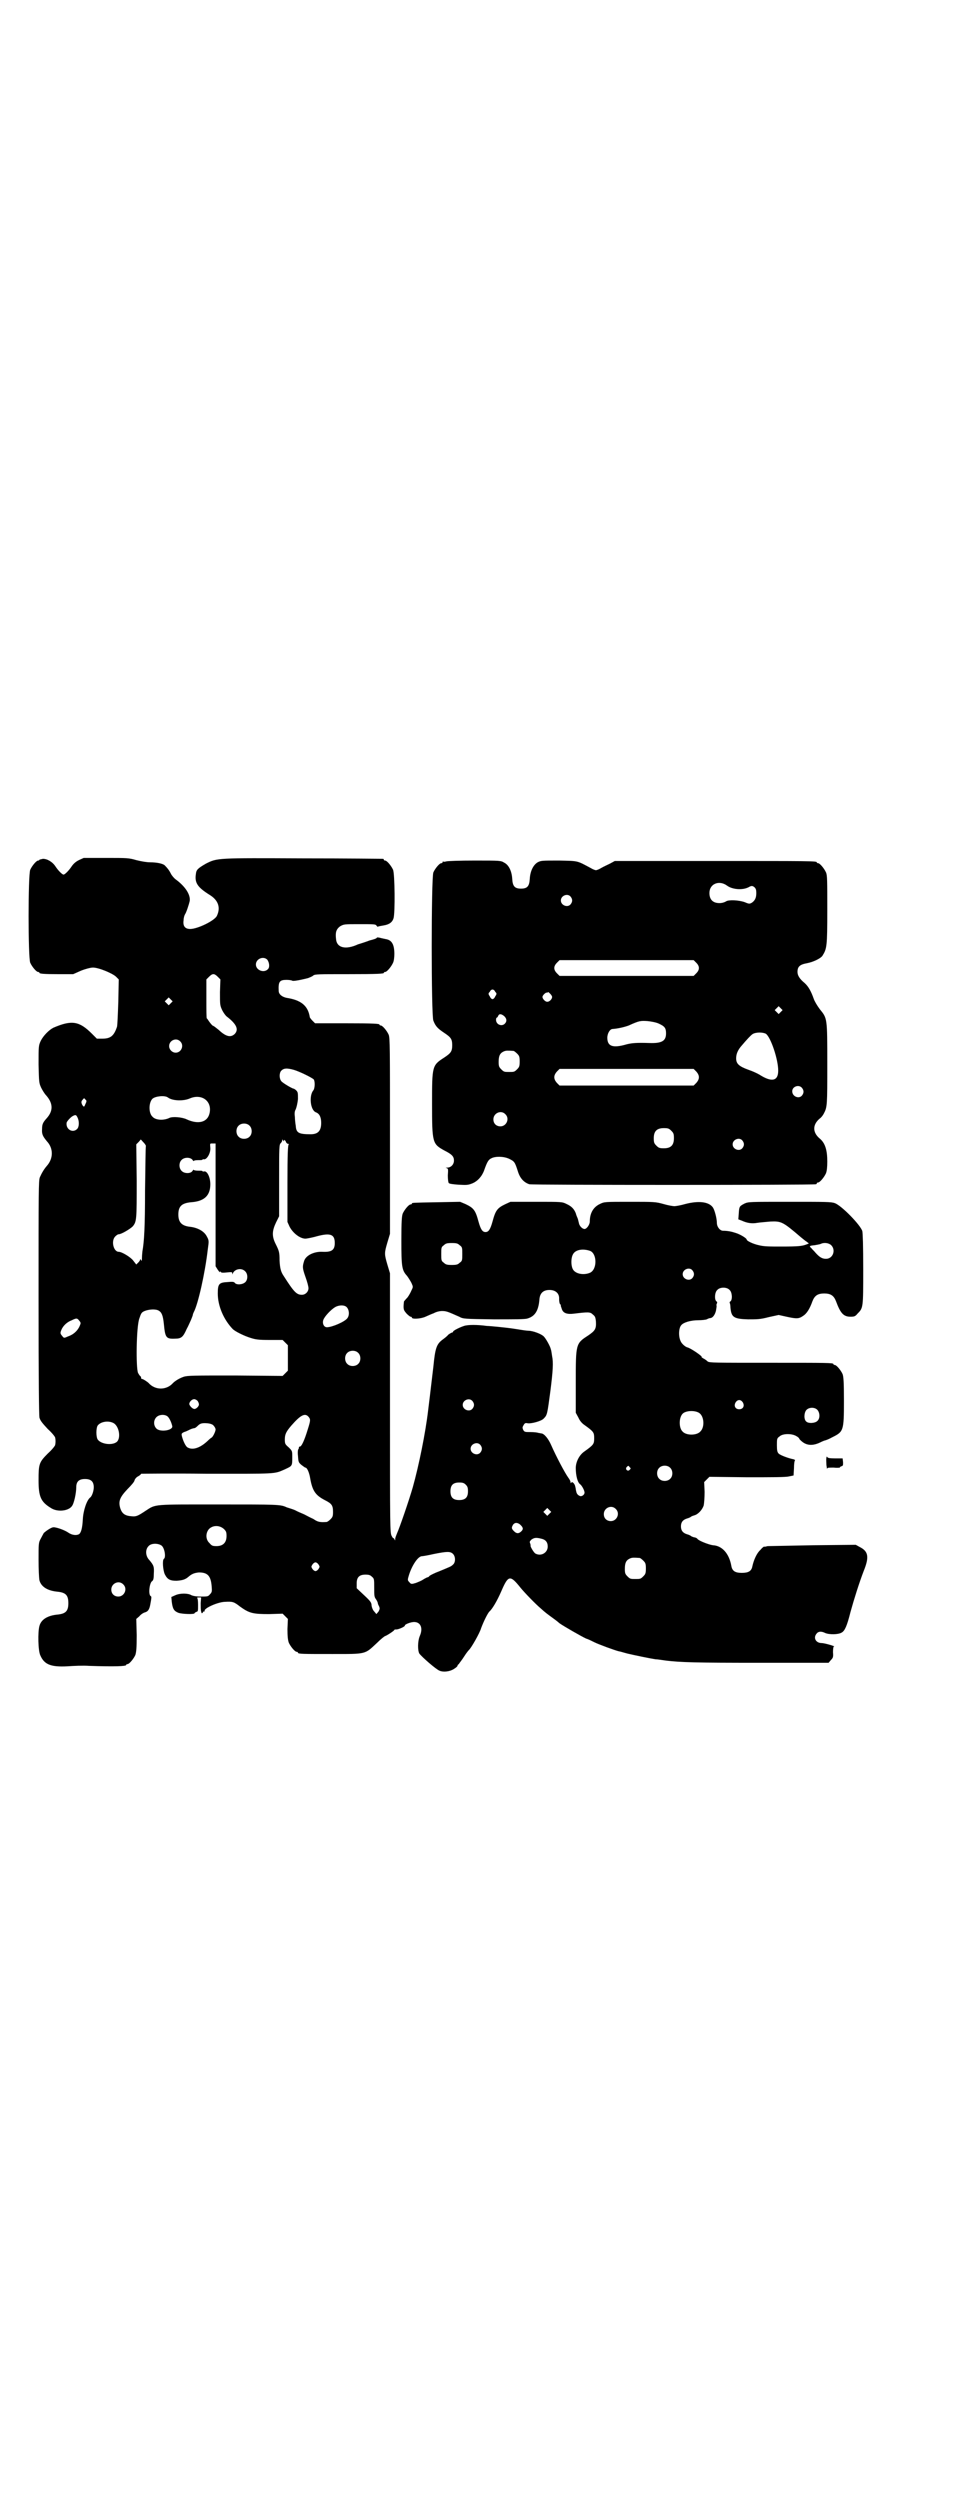 <?xml version="1.0" standalone="no"?>
<!DOCTYPE svg PUBLIC "-//W3C//DTD SVG 20010904//EN"
 "http://www.w3.org/TR/2001/REC-SVG-20010904/DTD/svg10.dtd">
<svg version="1.0" xmlns="http://www.w3.org/2000/svg"
 width="1100pt" height="2850pt" viewBox="0 0 1100 2850"
 preserveAspectRatio="xMidYMid meet">
<g transform="translate(0,2850) scale(0.5,-0.5)"
fill="#000000" stroke="none">
<path d="M180 3739 c-8 -4 -13 -9 -17 -15 -6 -9 -15 -18 -18 -18 -3 0 -12 9
-18 18 -7 11 -19 18 -29 18 -5 -1 -8 -2 -8 -2 0 -1 -1 -2 -3 -2 -4 0 -14 -12
-18 -21 -5 -11 -5 -201 0 -212 4 -9 14 -21 18 -21 2 0 3 -1 3 -2 0 -2 10 -3
44 -3 l33 0 18 8 c10 4 22 7 26 7 12 1 46 -13 54 -21 l6 -6 -1 -51 c-1 -28 -2
-54 -3 -57 -7 -21 -15 -27 -33 -27 l-13 0 -11 11 c-29 29 -46 32 -88 14 -10
-5 -23 -18 -29 -30 -5 -11 -5 -12 -5 -54 1 -41 1 -42 6 -53 3 -6 8 -14 11 -17
16 -18 17 -35 2 -52 -9 -10 -11 -14 -11 -25 -1 -12 2 -17 11 -28 15 -16 15
-39 0 -56 -7 -8 -12 -17 -16 -26 -3 -7 -3 -29 -3 -273 0 -197 1 -268 2 -275 2
-7 6 -12 19 -26 10 -9 17 -18 17 -20 1 -5 1 -11 0 -16 0 -2 -7 -11 -17 -20
-20 -20 -21 -24 -21 -61 0 -37 5 -49 28 -63 15 -10 40 -7 48 4 5 6 10 30 10
43 0 13 6 19 20 19 14 0 20 -6 20 -19 0 -8 -4 -20 -8 -23 -8 -6 -16 -30 -17
-50 -1 -20 -4 -31 -9 -34 -6 -3 -15 -2 -23 3 -8 6 -27 13 -35 13 -4 0 -14 -6
-22 -13 -1 -2 -4 -7 -7 -13 -5 -9 -5 -11 -5 -48 0 -22 1 -42 2 -47 4 -15 19
-24 42 -26 18 -2 24 -8 24 -26 0 -18 -6 -24 -24 -26 -23 -2 -38 -11 -42 -26
-4 -14 -3 -57 2 -67 9 -21 24 -27 62 -25 14 1 36 2 49 1 59 -2 85 -1 85 2 0 1
1 2 3 2 4 0 14 12 18 21 2 7 3 15 3 45 l-1 37 7 6 c3 4 9 8 13 9 7 2 10 7 12
18 3 16 3 18 1 19 -6 3 -3 30 3 34 3 2 4 6 4 17 1 16 0 19 -10 31 -9 9 -10 24
-2 32 6 7 22 7 30 1 7 -6 10 -27 5 -30 -4 -3 -2 -26 2 -35 6 -12 12 -15 27
-15 14 1 20 3 27 9 8 7 14 9 24 10 20 0 27 -8 29 -31 1 -12 1 -14 -4 -19 -4
-5 -6 -5 -20 -5 -10 0 -17 1 -22 3 -8 5 -26 5 -37 0 l-9 -4 1 -11 c2 -16 5
-21 15 -25 8 -3 37 -4 37 -1 0 1 2 2 4 3 4 1 4 2 4 16 0 10 -1 15 -2 16 -2 0
0 1 3 1 l6 0 -1 -13 c0 -7 0 -16 1 -19 1 -5 2 -5 4 -2 1 2 3 3 4 2 1 0 1 0 0
1 -3 6 31 21 47 21 17 1 20 0 34 -11 21 -15 29 -17 66 -17 l31 1 6 -6 6 -6 -1
-23 c0 -17 1 -25 3 -31 4 -9 14 -21 18 -21 2 0 3 -1 3 -2 0 -3 11 -3 78 -3 79
0 74 -1 102 25 9 9 18 16 19 16 2 0 21 12 21 14 0 1 2 1 5 1 4 0 19 6 19 9 0
3 14 8 21 8 15 0 21 -14 13 -32 -5 -12 -5 -33 -1 -40 6 -8 38 -36 46 -39 9 -4
24 -2 33 4 5 3 8 6 8 7 0 1 1 3 3 4 1 2 7 9 12 17 5 8 10 14 11 15 5 4 25 39
28 50 6 16 15 34 19 38 6 5 17 23 27 46 16 37 20 38 44 8 9 -11 34 -37 46 -47
11 -10 14 -12 29 -23 7 -5 13 -10 14 -11 10 -7 50 -30 61 -35 4 -1 12 -5 18
-8 10 -5 48 -19 57 -21 2 0 11 -3 19 -5 17 -4 51 -11 64 -13 5 0 16 -2 24 -3
34 -4 66 -5 215 -5 l156 0 5 6 c5 5 6 7 5 18 0 8 1 13 2 13 6 0 -21 8 -28 8
-13 0 -20 12 -11 22 4 5 11 5 19 1 9 -4 30 -4 38 1 7 4 12 15 20 47 8 29 20
67 30 93 13 32 11 45 -9 55 l-9 5 -97 -1 c-53 -1 -100 -2 -104 -2 -4 -1 -8 -2
-8 -1 -1 0 -5 -3 -9 -8 -8 -7 -15 -23 -18 -37 -2 -11 -9 -15 -24 -15 -15 0
-22 4 -24 16 -5 28 -21 46 -42 47 -8 1 -30 9 -35 14 -1 2 -5 4 -8 4 -3 1 -6 2
-7 3 -1 1 -5 3 -9 4 -10 3 -14 9 -14 18 0 9 4 15 14 18 4 1 8 3 9 4 1 1 4 2 7
3 9 2 19 13 22 23 1 5 2 18 2 31 l-1 22 6 6 6 6 86 -1 c57 0 89 0 96 2 l10 2
1 17 c0 9 1 16 2 17 1 1 0 2 -3 3 -11 2 -30 9 -34 13 -3 3 -4 7 -4 19 0 14 0
16 6 20 7 7 28 7 38 1 4 -2 7 -5 7 -6 0 -1 4 -5 8 -8 11 -8 24 -8 39 -1 6 3
11 5 12 5 1 0 9 3 16 7 26 13 27 14 27 83 0 44 -1 55 -3 61 -4 9 -14 21 -18
21 -2 0 -3 1 -3 2 0 3 -13 3 -147 3 -125 0 -136 0 -140 3 -2 2 -6 5 -10 7 -3
2 -5 3 -4 3 5 0 -24 20 -32 22 -5 1 -14 9 -16 15 -5 11 -4 30 2 36 5 6 21 11
39 11 8 0 16 1 19 2 3 2 7 3 9 3 5 1 10 8 12 17 1 6 2 11 1 12 0 1 0 2 1 4 1
2 1 4 -1 5 -5 4 -4 21 2 26 6 7 22 7 28 0 6 -5 7 -22 2 -26 -2 -1 -2 -3 -2 -3
1 -1 2 -6 2 -11 2 -22 7 -26 40 -27 21 0 28 0 47 5 l23 5 18 -4 c23 -5 28 -5
38 2 8 5 15 16 21 33 5 13 12 18 27 18 15 0 22 -5 27 -18 10 -27 17 -35 33
-35 9 0 11 1 16 7 13 13 13 13 13 100 0 57 -1 82 -2 88 -4 14 -48 59 -63 64
-8 3 -22 3 -103 3 -92 0 -94 0 -103 -4 -11 -6 -12 -6 -13 -22 l-1 -14 8 -3
c13 -6 24 -7 35 -5 6 1 20 2 30 3 25 1 28 0 70 -36 5 -4 11 -9 13 -10 l5 -4
-5 -2 c-10 -4 -19 -5 -57 -5 -29 0 -40 0 -52 3 -14 3 -28 10 -28 13 0 3 -15
12 -25 15 -9 3 -18 5 -29 5 -7 0 -14 9 -14 18 0 10 -5 29 -9 35 -9 13 -32 16
-63 8 -10 -3 -22 -5 -25 -5 -3 0 -15 2 -25 5 -18 5 -21 5 -77 5 -57 0 -58 0
-68 -5 -15 -7 -23 -21 -23 -40 0 -7 -7 -17 -12 -17 -5 0 -12 7 -13 14 -1 4 -2
9 -3 11 -1 2 -3 7 -4 11 -4 10 -10 16 -21 21 -10 5 -11 5 -69 5 l-59 0 -11 -5
c-19 -9 -23 -14 -30 -40 -5 -18 -9 -24 -16 -24 -7 0 -11 6 -16 24 -7 26 -11
31 -30 40 l-12 5 -52 -1 c-56 -1 -58 -1 -58 -3 0 -1 -1 -2 -3 -2 -4 0 -14 -12
-18 -21 -2 -6 -3 -17 -3 -61 0 -60 1 -68 13 -81 3 -4 8 -12 10 -16 4 -9 4 -9
0 -17 -2 -5 -6 -12 -9 -16 -4 -4 -7 -8 -8 -9 0 -1 -1 -6 -1 -12 0 -8 2 -10 7
-16 4 -4 8 -7 9 -7 2 0 3 -1 3 -2 0 -4 20 -3 31 2 5 2 13 6 19 8 5 3 13 5 19
5 10 0 14 -2 39 -13 9 -5 11 -5 79 -6 47 0 72 0 77 2 17 5 25 18 27 43 1 15 9
22 23 22 14 0 23 -8 22 -21 0 -5 1 -10 2 -11 1 -1 2 -2 2 -3 -1 -1 1 -4 2 -8
3 -10 12 -13 28 -11 33 4 37 4 43 -2 5 -4 6 -6 7 -16 1 -17 -2 -21 -18 -32
-28 -18 -28 -19 -28 -106 l0 -70 6 -11 c3 -7 8 -13 14 -17 21 -15 22 -17 22
-30 0 -13 -1 -15 -22 -30 -12 -8 -20 -24 -20 -38 0 -17 4 -33 10 -37 4 -3 10
-14 10 -19 0 -5 -6 -9 -10 -8 -5 2 -8 5 -9 11 -1 3 -1 7 -2 10 -1 7 -7 13 -9
10 -1 -2 -2 -2 -2 1 0 2 -2 6 -5 10 -8 11 -28 49 -39 74 -6 14 -16 27 -23 27
-1 0 -4 1 -6 1 -2 1 -10 2 -18 2 -13 0 -14 0 -17 5 -2 5 -2 6 1 11 3 5 4 5 10
4 8 -1 31 5 36 11 8 8 8 10 15 62 6 47 7 66 4 80 -1 7 -2 14 -3 16 -1 6 -11
24 -16 29 -6 6 -25 13 -35 13 -4 0 -17 2 -29 4 -12 2 -31 4 -41 5 -10 1 -22 2
-25 2 -22 3 -43 3 -52 0 -12 -4 -25 -11 -25 -13 0 -1 -1 -2 -2 -2 -1 0 -5 -2
-9 -5 -3 -4 -10 -9 -14 -12 -13 -10 -16 -20 -20 -61 -3 -24 -6 -52 -12 -100
-6 -51 -21 -125 -35 -175 -9 -31 -30 -92 -36 -105 -2 -5 -4 -10 -4 -12 0 -5 0
-5 -2 -1 -1 2 -2 3 -2 2 0 -1 -2 1 -4 5 -4 7 -4 15 -4 303 l0 296 -6 20 c-7
24 -7 26 0 50 l6 20 0 223 c0 200 0 224 -3 231 -4 9 -14 21 -18 21 -2 0 -3 1
-3 2 0 2 -11 3 -79 3 l-68 0 -6 6 c-3 3 -6 7 -6 8 -4 26 -20 39 -53 44 -10 2
-18 8 -18 16 -1 21 2 25 18 25 6 0 12 -1 13 -2 2 -1 12 0 36 6 5 2 10 4 12 6
4 3 12 3 77 3 73 0 84 1 84 3 0 1 1 2 3 2 4 0 14 12 18 21 2 4 3 13 3 20 0 22
-6 32 -20 34 -4 1 -10 2 -13 3 -5 1 -7 1 -7 0 -1 -2 -8 -4 -16 -6 -8 -3 -20
-7 -27 -9 -28 -13 -48 -8 -50 11 -2 16 0 23 9 30 9 5 9 5 45 5 31 0 36 0 38
-3 1 -2 3 -3 3 -3 1 1 7 2 13 3 13 2 20 7 23 16 4 12 3 102 -1 111 -4 9 -14
21 -18 21 -2 0 -3 1 -3 2 0 1 -1 2 -2 2 -2 0 -83 1 -181 1 -199 1 -197 1 -223
-12 -19 -11 -22 -14 -23 -24 -3 -20 4 -30 31 -47 20 -12 26 -29 17 -48 -5 -11
-44 -30 -61 -30 -12 0 -17 7 -15 20 0 6 2 11 3 13 3 4 9 22 11 31 2 14 -10 33
-32 49 -4 3 -9 9 -11 13 -4 8 -8 13 -14 19 -4 4 -18 7 -33 7 -8 0 -20 2 -32 5
-17 5 -21 5 -69 5 l-51 0 -11 -5z m430 -227 c5 -7 6 -18 1 -22 -9 -9 -27 -2
-27 11 0 13 17 20 26 11z m-113 -39 l6 -6 -1 -29 c0 -29 0 -30 5 -41 3 -6 8
-13 11 -15 22 -17 27 -29 18 -39 -9 -9 -20 -7 -37 9 -5 4 -10 8 -12 9 -2 0 -6
5 -9 9 -3 4 -5 8 -6 8 -1 0 -1 20 -1 44 l0 45 6 6 c8 8 12 8 20 0z m-107 -60
l-5 -5 -4 4 -5 5 4 4 5 5 4 -4 5 -5 -4 -4z m21 -87 c10 -9 3 -26 -10 -26 -8 0
-15 7 -15 15 0 13 16 20 25 11z m259 -65 c14 -4 42 -18 46 -22 3 -4 3 -20 -1
-25 -10 -12 -7 -45 6 -50 8 -3 12 -11 12 -24 0 -18 -7 -26 -24 -26 -27 0 -33
3 -34 19 -1 6 -2 15 -2 20 -1 8 -1 13 2 18 2 5 4 14 5 23 0 14 0 16 -4 20 -2
2 -5 4 -6 4 -3 0 -25 13 -28 17 -5 6 -5 19 0 24 6 6 13 6 28 2z m-287 -63 c10
-8 36 -9 51 -2 27 11 51 -7 44 -35 -5 -20 -26 -25 -52 -13 -10 5 -33 7 -40 3
-13 -6 -31 -5 -38 3 -9 8 -9 32 0 41 7 6 28 8 35 3z m-188 -5 c3 -2 3 -4 0
-10 -3 -7 -3 -7 -6 -4 -4 6 -4 10 -1 13 4 5 4 5 7 1z m-18 -41 c4 -8 4 -21 -1
-26 -10 -10 -26 -1 -24 14 0 3 10 14 15 16 6 3 7 2 10 -4z m392 -18 c7 -6 7
-19 1 -25 -6 -7 -19 -7 -25 -1 -7 6 -7 19 -1 25 6 7 19 7 25 1z m-242 -38 c3
-3 6 -7 6 -9 -1 -2 -1 -48 -2 -101 0 -84 -2 -117 -6 -139 0 -2 -1 -8 -1 -14 0
-8 -1 -9 -2 -6 -1 2 -2 3 -2 2 0 -2 -2 -5 -4 -7 l-5 -5 -7 9 c-6 8 -26 20 -33
20 -12 0 -18 25 -8 35 3 3 6 5 8 5 6 0 26 12 32 18 9 11 9 16 9 104 l-1 83 5
5 c3 3 5 6 5 6 1 0 3 -3 6 -6z m321 4 c0 2 2 1 4 -2 1 -4 4 -6 6 -6 2 0 2 -1
1 -1 -2 -1 -3 -21 -3 -89 l0 -88 5 -11 c8 -15 24 -27 36 -27 3 0 13 2 21 4 35
10 46 7 46 -14 0 -16 -7 -21 -28 -20 -19 1 -38 -8 -42 -21 -4 -13 -4 -16 3
-36 4 -11 7 -22 7 -26 0 -8 -7 -15 -15 -15 -12 0 -18 6 -41 42 -7 10 -9 18
-10 36 0 19 -1 22 -9 38 -9 18 -8 30 1 49 l7 14 0 82 c0 76 0 82 4 85 1 1 3 4
3 6 0 3 0 3 2 0 2 -3 2 -3 2 0z m-156 -147 l0 -140 5 -8 c3 -4 5 -7 5 -5 0 2
0 2 2 0 1 -2 5 -2 14 -1 11 1 12 1 12 -2 0 -3 1 -3 1 -1 4 11 20 14 28 6 7 -6
7 -19 1 -25 -6 -6 -20 -7 -24 -2 -2 3 -6 3 -17 2 -19 -1 -22 -4 -22 -26 0 -28
13 -59 34 -81 6 -6 27 -16 40 -20 12 -4 19 -5 44 -5 l30 0 6 -6 6 -6 0 -29 0
-29 -6 -6 -6 -6 -108 1 c-94 0 -109 0 -118 -3 -9 -3 -19 -9 -24 -14 -15 -17
-41 -17 -56 0 -3 3 -14 10 -15 9 -1 0 -2 1 -2 3 0 2 -1 3 -1 3 -1 0 -4 4 -6 8
-5 12 -4 105 3 124 4 12 5 14 12 17 10 4 25 5 32 1 7 -4 10 -11 12 -31 3 -31
5 -34 26 -33 14 0 18 4 26 22 4 7 8 17 10 21 2 5 4 10 4 11 0 1 1 4 2 6 10 18
26 90 32 142 3 21 3 22 -2 31 -6 12 -21 20 -38 22 -19 2 -27 10 -27 28 0 19 8
26 29 28 30 2 44 15 44 41 0 17 -8 32 -15 29 -2 0 -3 0 -3 1 0 1 -5 1 -10 1
-6 0 -10 1 -10 2 0 1 -1 0 -3 -3 -4 -6 -18 -6 -24 0 -7 6 -7 19 -1 25 6 7 20
7 25 1 2 -3 3 -4 3 -3 0 1 4 2 10 2 5 0 10 0 10 1 0 1 1 1 3 1 6 -2 16 13 15
26 -1 11 -1 10 6 10 l6 0 0 -140z m557 -92 c6 -4 6 -6 6 -20 0 -14 0 -16 -6
-20 -4 -4 -7 -5 -18 -5 -11 0 -14 1 -18 5 -6 4 -6 6 -6 20 0 14 0 16 6 20 4 4
7 5 18 5 11 0 14 -1 18 -5z m848 0 c11 -11 4 -31 -12 -31 -9 0 -15 4 -24 14
-3 4 -8 8 -9 10 -6 5 -5 6 7 7 5 1 12 2 14 3 8 4 19 2 24 -3z m-550 -13 c16
-7 16 -43 -1 -50 -15 -6 -34 -2 -39 9 -4 8 -4 24 0 32 5 12 23 15 40 9z m233
-44 c5 -6 5 -12 0 -18 -7 -8 -22 -2 -22 9 0 11 15 17 22 9z m-789 -84 c6 -6 7
-18 2 -25 -5 -8 -35 -21 -47 -21 -7 0 -11 9 -8 17 3 8 17 23 27 29 9 5 21 5
26 0z m-611 -30 c5 -6 5 -6 1 -15 -5 -10 -14 -18 -26 -22 -9 -4 -9 -4 -13 1
-5 6 -5 7 -1 16 4 8 12 16 23 20 10 5 12 5 16 0z m637 -74 c7 -6 7 -19 1 -25
-6 -7 -19 -7 -25 -1 -7 6 -7 19 -1 25 6 7 19 7 25 1z m-366 -110 c2 -3 3 -6 3
-8 0 -5 -8 -12 -12 -10 -4 1 -10 8 -10 11 0 5 6 11 11 11 3 0 6 -2 8 -4z m627
0 c5 -6 5 -12 0 -18 -7 -8 -22 -2 -22 9 0 11 15 17 22 9z m617 -3 c5 -8 1 -16
-8 -16 -9 0 -13 8 -8 16 2 3 5 5 8 5 3 0 6 -2 8 -5z m170 -17 c6 -6 7 -19 1
-25 -5 -6 -21 -7 -26 -2 -6 5 -5 20 0 26 6 7 19 7 25 1z m-270 -7 c12 -7 14
-33 3 -43 -8 -9 -32 -9 -40 0 -9 8 -9 32 0 41 7 7 27 8 37 2z m-1213 -8 c4 -3
9 -13 11 -22 3 -10 -27 -15 -36 -6 -7 7 -7 19 0 26 6 6 18 7 25 2z m322 -1 c5
-6 5 -8 -2 -30 -7 -23 -14 -39 -18 -38 -1 0 -2 -1 -2 -3 0 -2 -1 -3 -1 -3 -1
0 -2 -7 -1 -15 1 -14 1 -15 8 -21 4 -3 8 -6 9 -6 4 0 9 -12 11 -25 5 -28 12
-38 33 -49 16 -8 19 -12 19 -27 0 -10 -1 -12 -6 -17 -3 -3 -7 -6 -9 -6 -15 -1
-20 0 -30 7 -7 3 -16 8 -20 10 -4 2 -12 5 -18 8 -5 3 -12 5 -15 6 -3 1 -7 2
-9 3 -13 6 -22 6 -153 6 -151 0 -144 1 -167 -14 -18 -12 -22 -14 -32 -13 -16
1 -23 6 -27 20 -4 15 0 24 17 42 8 8 16 17 16 20 1 3 4 7 8 9 4 2 7 5 7 6 0 0
67 1 149 0 162 0 154 -1 179 10 17 8 17 7 17 28 0 14 0 14 -8 22 -8 7 -9 8 -9
18 0 12 3 18 15 32 21 24 31 29 39 20z m-444 -15 c12 -8 16 -33 7 -42 -10 -9
-36 -6 -44 5 -4 6 -4 26 0 32 7 9 25 12 37 5z m228 -6 c2 -2 4 -6 4 -8 0 -5
-7 -19 -10 -19 0 0 -4 -3 -8 -7 -17 -16 -34 -22 -46 -15 -4 2 -10 14 -13 26
-1 5 -1 6 5 9 4 1 10 4 14 6 4 2 9 3 10 3 1 0 4 2 7 5 6 6 10 7 23 6 8 -1 12
-3 14 -6z m608 -43 c5 -6 5 -12 0 -18 -7 -8 -22 -2 -22 9 0 11 15 17 22 9z
m341 -51 c3 -3 3 -3 0 -6 -4 -5 -11 1 -7 6 4 4 4 4 7 0z m92 -1 c7 -6 7 -19 1
-25 -6 -7 -19 -7 -25 -1 -7 6 -7 19 -1 25 6 7 19 7 25 1z m-466 -39 c4 -4 5
-7 5 -15 0 -14 -6 -20 -20 -20 -14 0 -20 6 -20 20 0 14 6 20 20 20 8 0 11 -1
15 -5z m342 -55 c11 -10 3 -28 -11 -28 -9 0 -16 6 -16 16 0 14 17 22 27 12z
m-151 -11 l-5 -5 -4 4 -5 5 4 4 5 5 4 -4 5 -5 -4 -4z m-68 -24 c8 -7 9 -11 4
-16 -6 -6 -11 -6 -17 0 -6 6 -6 8 -2 15 4 5 9 5 15 1z m-675 -11 c5 -5 6 -7 6
-16 0 -15 -8 -23 -23 -23 -9 0 -11 1 -16 7 -9 8 -9 23 -1 32 9 9 24 9 34 0z
m724 -22 c10 -2 15 -8 15 -18 0 -14 -15 -23 -28 -16 -4 2 -13 18 -11 18 0 0 0
2 -1 5 -2 4 -1 5 3 9 6 4 10 5 22 2z m-202 -34 c7 -6 7 -20 1 -25 -5 -5 -7 -5
-33 -16 -11 -4 -20 -9 -21 -10 -1 -2 -3 -3 -4 -3 -1 0 -5 -2 -10 -5 -4 -3 -12
-6 -17 -8 -10 -3 -11 -3 -15 2 -4 4 -4 5 -1 15 7 23 21 44 30 44 2 0 14 2 27
5 30 6 37 6 43 1z m427 -10 c1 0 5 -3 8 -6 5 -5 6 -7 6 -18 0 -11 -1 -13 -6
-18 -6 -6 -7 -6 -18 -6 -11 0 -12 0 -18 6 -5 5 -6 7 -6 17 0 14 3 20 12 24 5
2 8 2 22 1z m-733 -15 c3 -5 3 -5 0 -10 -2 -3 -5 -5 -7 -5 -2 0 -5 2 -7 5 -3
5 -3 5 0 10 2 3 5 5 7 5 2 0 5 -2 7 -5z m122 -28 c5 -4 5 -6 5 -25 0 -17 0
-21 4 -26 2 -3 4 -7 4 -8 0 -1 1 -5 3 -8 2 -5 2 -6 -1 -12 l-5 -6 -5 6 c-3 3
-5 8 -6 13 0 7 -2 10 -17 24 l-17 16 0 11 c0 14 6 20 20 20 8 0 11 -1 15 -5z
m-568 -17 c11 -10 3 -28 -11 -28 -9 0 -16 6 -16 16 0 14 17 22 27 12z"/>
<path d="M1018 3736 c-3 -1 -6 -1 -7 0 0 0 -1 0 -1 -2 0 -1 -1 -2 -3 -2 -4 0
-14 -12 -18 -21 -5 -12 -5 -327 0 -338 5 -13 10 -18 25 -28 15 -10 18 -14 18
-28 0 -14 -3 -18 -18 -28 -28 -18 -28 -19 -28 -106 0 -89 1 -91 28 -106 18 -9
22 -14 22 -23 0 -9 -7 -16 -15 -16 -4 0 -5 -1 -2 -1 4 -1 4 -3 3 -17 0 -8 1
-16 2 -17 1 -2 9 -3 22 -4 19 -1 22 -1 32 3 12 5 22 16 27 30 7 20 10 24 16
27 9 5 28 5 41 -1 12 -6 13 -7 20 -29 5 -16 14 -25 26 -29 8 -2 645 -2 654 0
1 0 2 1 2 2 0 1 1 2 3 2 4 0 14 12 18 21 2 5 3 14 3 27 0 26 -5 42 -17 52 -17
14 -17 32 0 46 3 2 7 7 9 11 8 15 8 19 8 113 0 106 0 104 -17 125 -6 8 -12 18
-14 24 -6 17 -12 28 -21 36 -11 9 -16 17 -16 25 0 12 5 17 22 20 15 3 31 11
35 17 10 16 11 21 11 104 0 67 0 80 -3 86 -4 9 -14 21 -18 21 -2 0 -3 1 -3 2
0 3 -16 3 -236 3 l-225 0 -11 -6 c-6 -3 -15 -7 -20 -10 -5 -3 -10 -5 -12 -5
-2 0 -7 2 -12 5 -32 17 -27 16 -72 17 -40 0 -41 0 -49 -4 -10 -6 -17 -20 -18
-38 -1 -17 -6 -22 -20 -22 -14 0 -19 5 -20 22 -1 18 -8 32 -18 37 -8 5 -9 5
-68 5 -33 0 -62 -1 -65 -2z m641 -55 c12 -9 35 -11 49 -4 7 4 9 4 14 0 3 -3 4
-6 4 -13 0 -11 -3 -17 -10 -22 -5 -3 -7 -3 -16 1 -14 5 -37 6 -43 2 -3 -2 -9
-4 -15 -4 -15 0 -23 8 -23 23 0 21 22 30 40 17z m-357 -25 c5 -6 5 -12 0 -18
-7 -8 -22 -2 -22 9 0 11 15 17 22 9z m287 -151 c8 -8 8 -16 0 -24 l-6 -6 -153
0 -153 0 -6 6 c-8 8 -8 16 0 24 l6 6 153 0 153 0 6 -6z m-459 -66 c4 -4 4 -5
0 -11 -1 -3 -4 -6 -6 -6 -2 0 -5 3 -6 6 -4 6 -4 7 0 11 1 3 4 5 6 5 2 0 5 -2
6 -5z m130 -12 c0 -5 -6 -11 -11 -11 -5 0 -11 7 -11 11 0 4 8 11 10 10 1 -1 2
0 2 1 0 1 2 0 5 -3 3 -3 5 -6 5 -8z m522 -34 l-5 -5 -4 4 -5 5 4 4 5 5 4 -4 5
-5 -4 -4z m-631 -10 c6 -6 6 -12 1 -17 -7 -7 -20 -2 -20 9 0 3 1 5 2 5 1 0 2
2 3 4 2 5 7 5 14 -1z m353 -17 c13 -6 16 -10 16 -22 0 -17 -9 -23 -38 -22 -29
1 -40 0 -52 -3 -31 -9 -44 -5 -44 15 0 10 6 20 12 20 14 1 29 5 37 8 24 11 27
11 43 10 9 -1 20 -3 26 -6z m244 -23 c11 -8 28 -58 28 -84 0 -24 -15 -27 -43
-9 -5 3 -16 8 -25 11 -22 8 -28 14 -28 26 0 9 3 17 10 26 16 19 23 26 27 29 7
5 24 5 31 1z m-576 -39 c1 0 5 -3 8 -6 5 -5 6 -7 6 -18 0 -11 -1 -13 -6 -18
-6 -6 -7 -6 -18 -6 -11 0 -12 0 -18 6 -5 5 -6 7 -6 17 0 14 3 20 12 24 5 2 8
2 22 1z m417 -47 c8 -9 8 -17 0 -26 l-6 -6 -153 0 -153 0 -6 6 c-8 9 -8 17 0
26 l6 6 153 0 153 0 6 -6z m241 -37 c5 -6 5 -12 0 -18 -7 -8 -22 -2 -22 10 0
11 15 16 22 8z m-677 -60 c11 -10 3 -28 -11 -28 -9 0 -16 6 -16 16 0 14 17 22
27 12z m379 -38 c5 -5 6 -7 6 -17 0 -16 -7 -23 -23 -23 -10 0 -12 1 -17 6 -5
5 -6 7 -6 17 0 16 7 23 23 23 10 0 12 -1 17 -6z m162 -22 c5 -6 5 -12 0 -18
-7 -8 -22 -2 -22 9 0 11 15 17 22 9z"/>
<path d="M1886 2376 c-1 -3 0 -10 0 -16 1 -6 1 -10 2 -8 0 2 4 2 15 2 8 -1 14
0 14 0 -1 1 1 2 3 3 4 1 4 2 4 9 l-1 9 -17 0 c-13 0 -17 1 -18 3 -1 2 -2 1 -2
-2z"/>
</g>
</svg>

